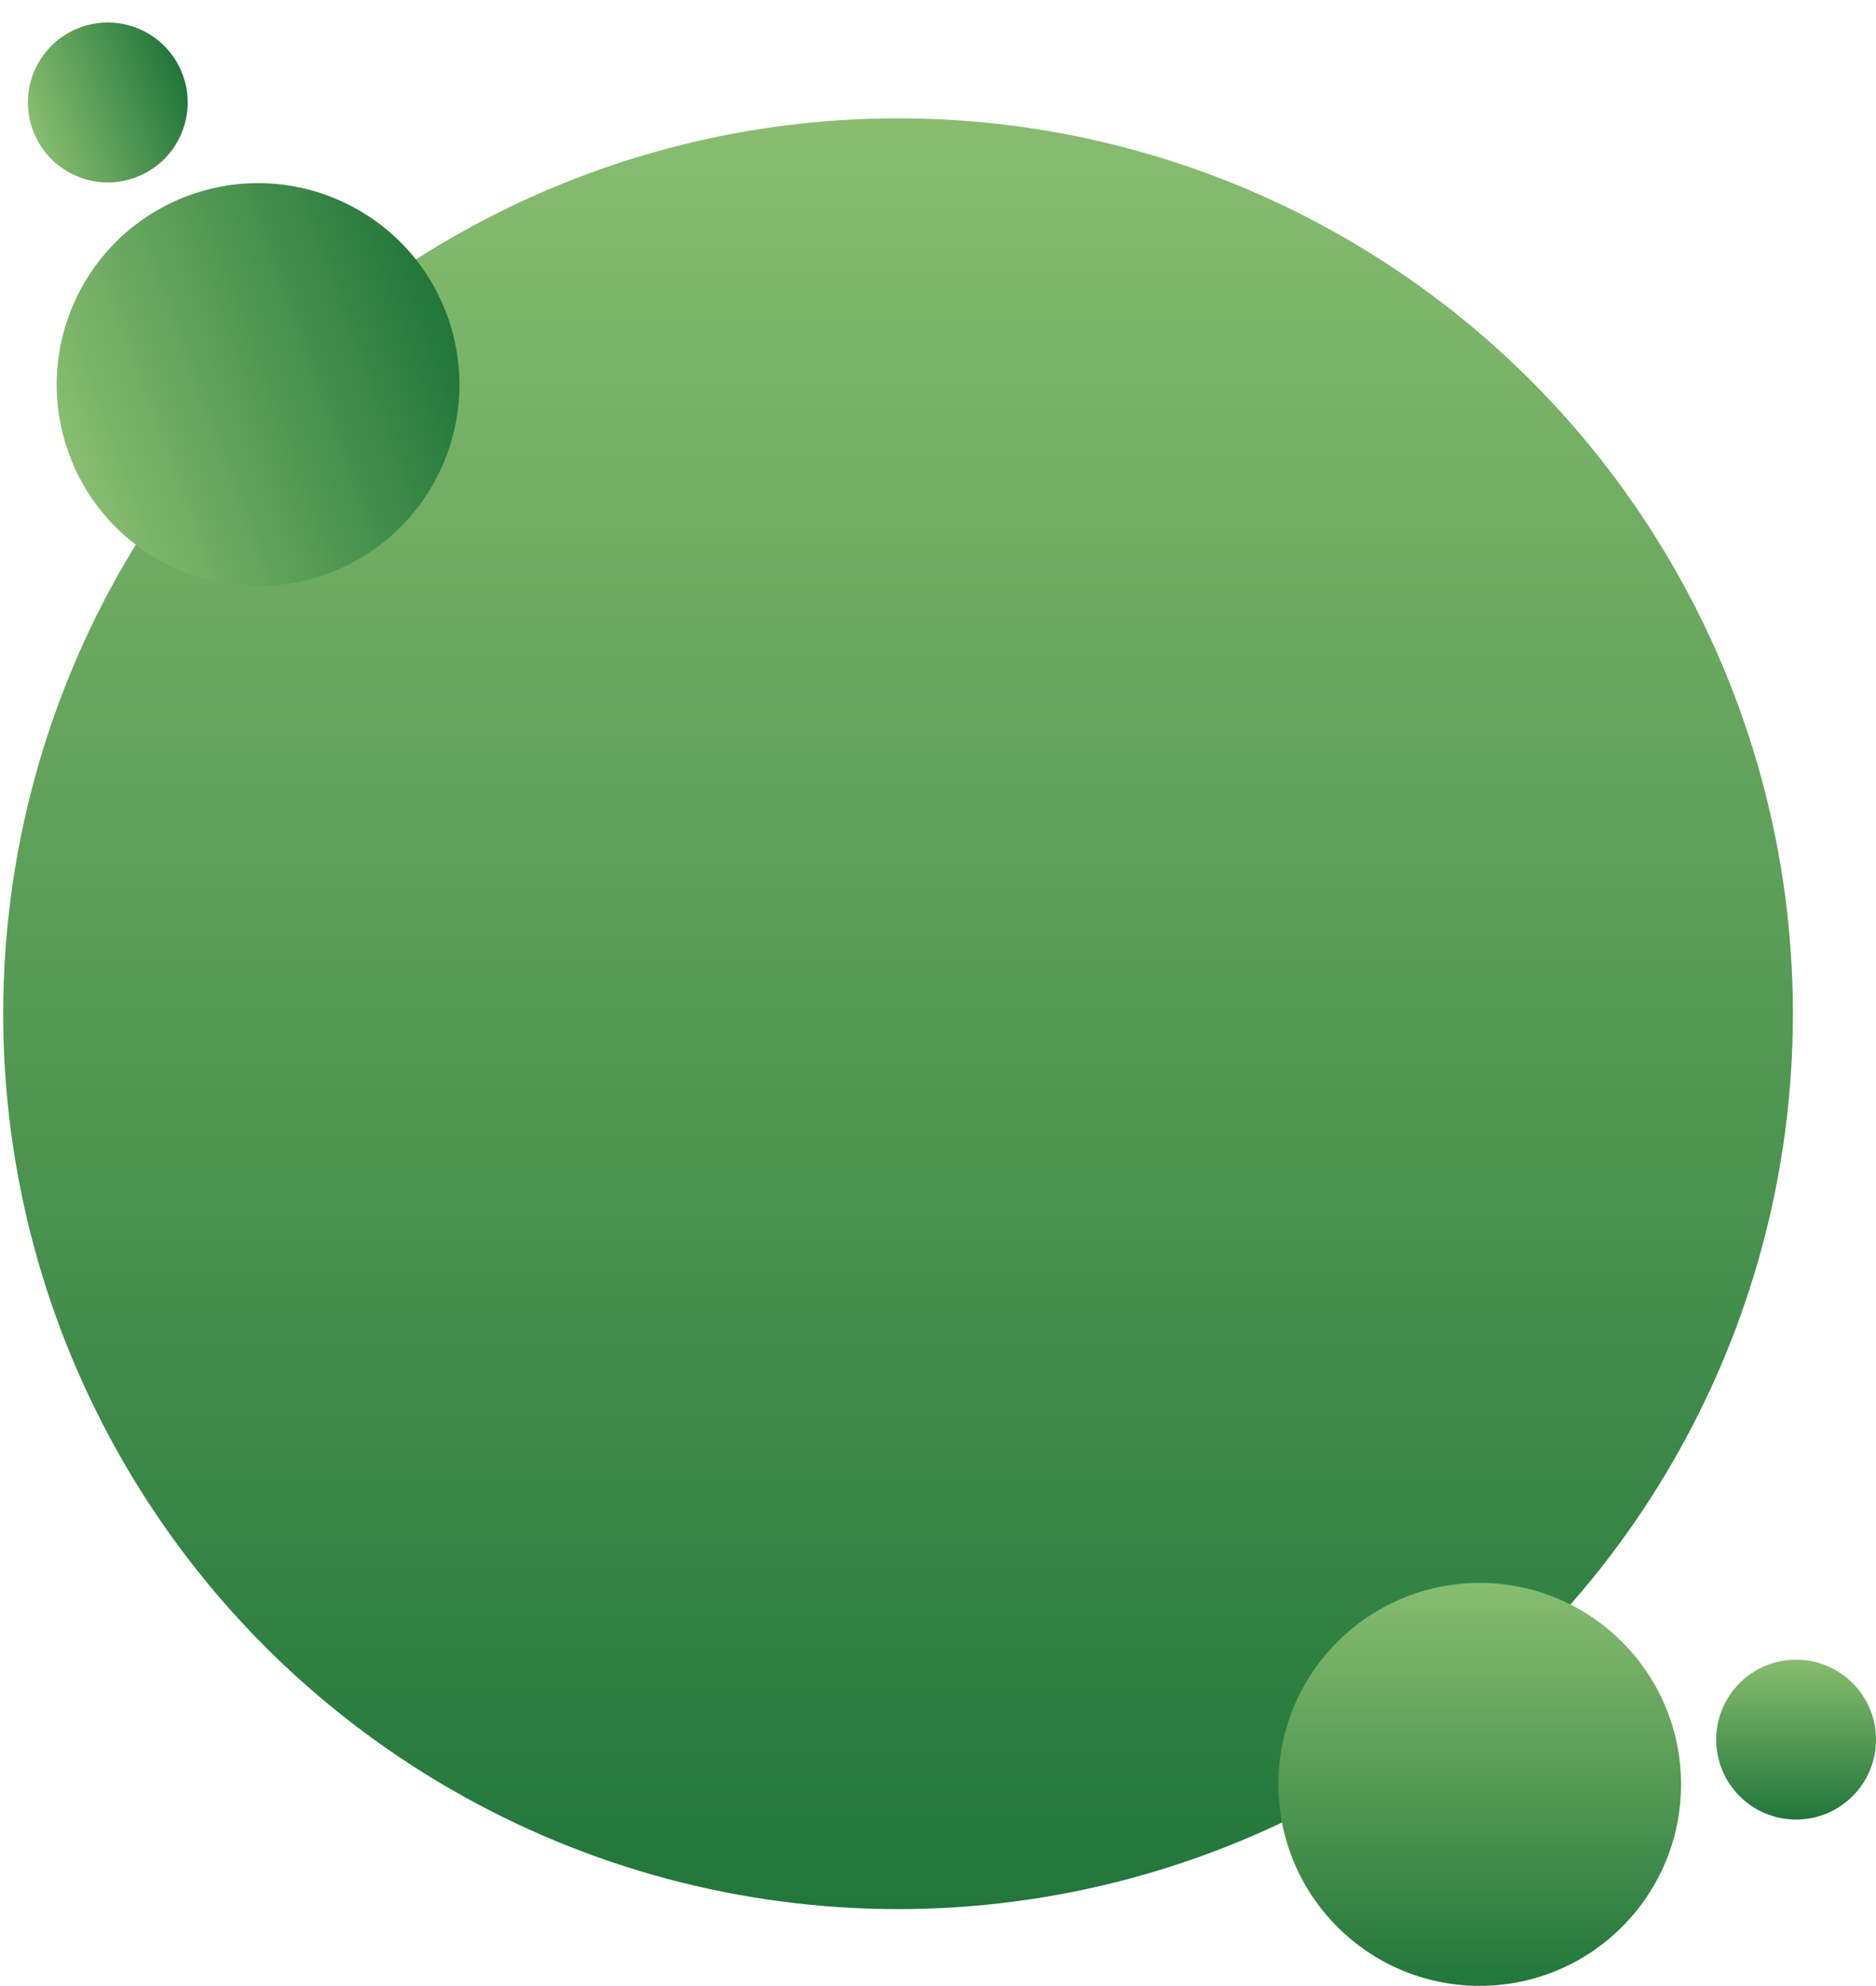 <svg width="587" height="621" viewBox="0 0 587 621" fill="none" xmlns="http://www.w3.org/2000/svg">
<circle cx="281" cy="317" r="280" fill="url(#paint0_linear_1_4381)"/>
<circle cx="463" cy="558" r="63" fill="url(#paint1_linear_1_4381)"/>
<circle cx="562" cy="544" r="25" fill="url(#paint2_linear_1_4381)"/>
<circle cx="80.749" cy="120.282" r="63" transform="rotate(-110.004 80.749 120.282)" fill="url(#paint3_linear_1_4381)"/>
<circle cx="33.729" cy="32.044" r="25" transform="rotate(-110.004 33.729 32.044)" fill="url(#paint4_linear_1_4381)"/>
<defs>
<linearGradient id="paint0_linear_1_4381" x1="281" y1="36.999" x2="281" y2="597" gradientUnits="userSpaceOnUse">
<stop stop-color="#88BD6F"/>
<stop offset="1" stop-color="#21763A"/>
</linearGradient>
<linearGradient id="paint1_linear_1_4381" x1="463" y1="495" x2="463" y2="621" gradientUnits="userSpaceOnUse">
<stop stop-color="#88BD6F"/>
<stop offset="1" stop-color="#21763A"/>
</linearGradient>
<linearGradient id="paint2_linear_1_4381" x1="562" y1="519" x2="562" y2="569" gradientUnits="userSpaceOnUse">
<stop stop-color="#88BD6F"/>
<stop offset="1" stop-color="#21763A"/>
</linearGradient>
<linearGradient id="paint3_linear_1_4381" x1="80.749" y1="57.282" x2="80.749" y2="183.282" gradientUnits="userSpaceOnUse">
<stop stop-color="#88BD6F"/>
<stop offset="1" stop-color="#21763A"/>
</linearGradient>
<linearGradient id="paint4_linear_1_4381" x1="33.729" y1="7.044" x2="33.729" y2="57.044" gradientUnits="userSpaceOnUse">
<stop stop-color="#88BD6F"/>
<stop offset="1" stop-color="#21763A"/>
</linearGradient>
</defs>
</svg>

